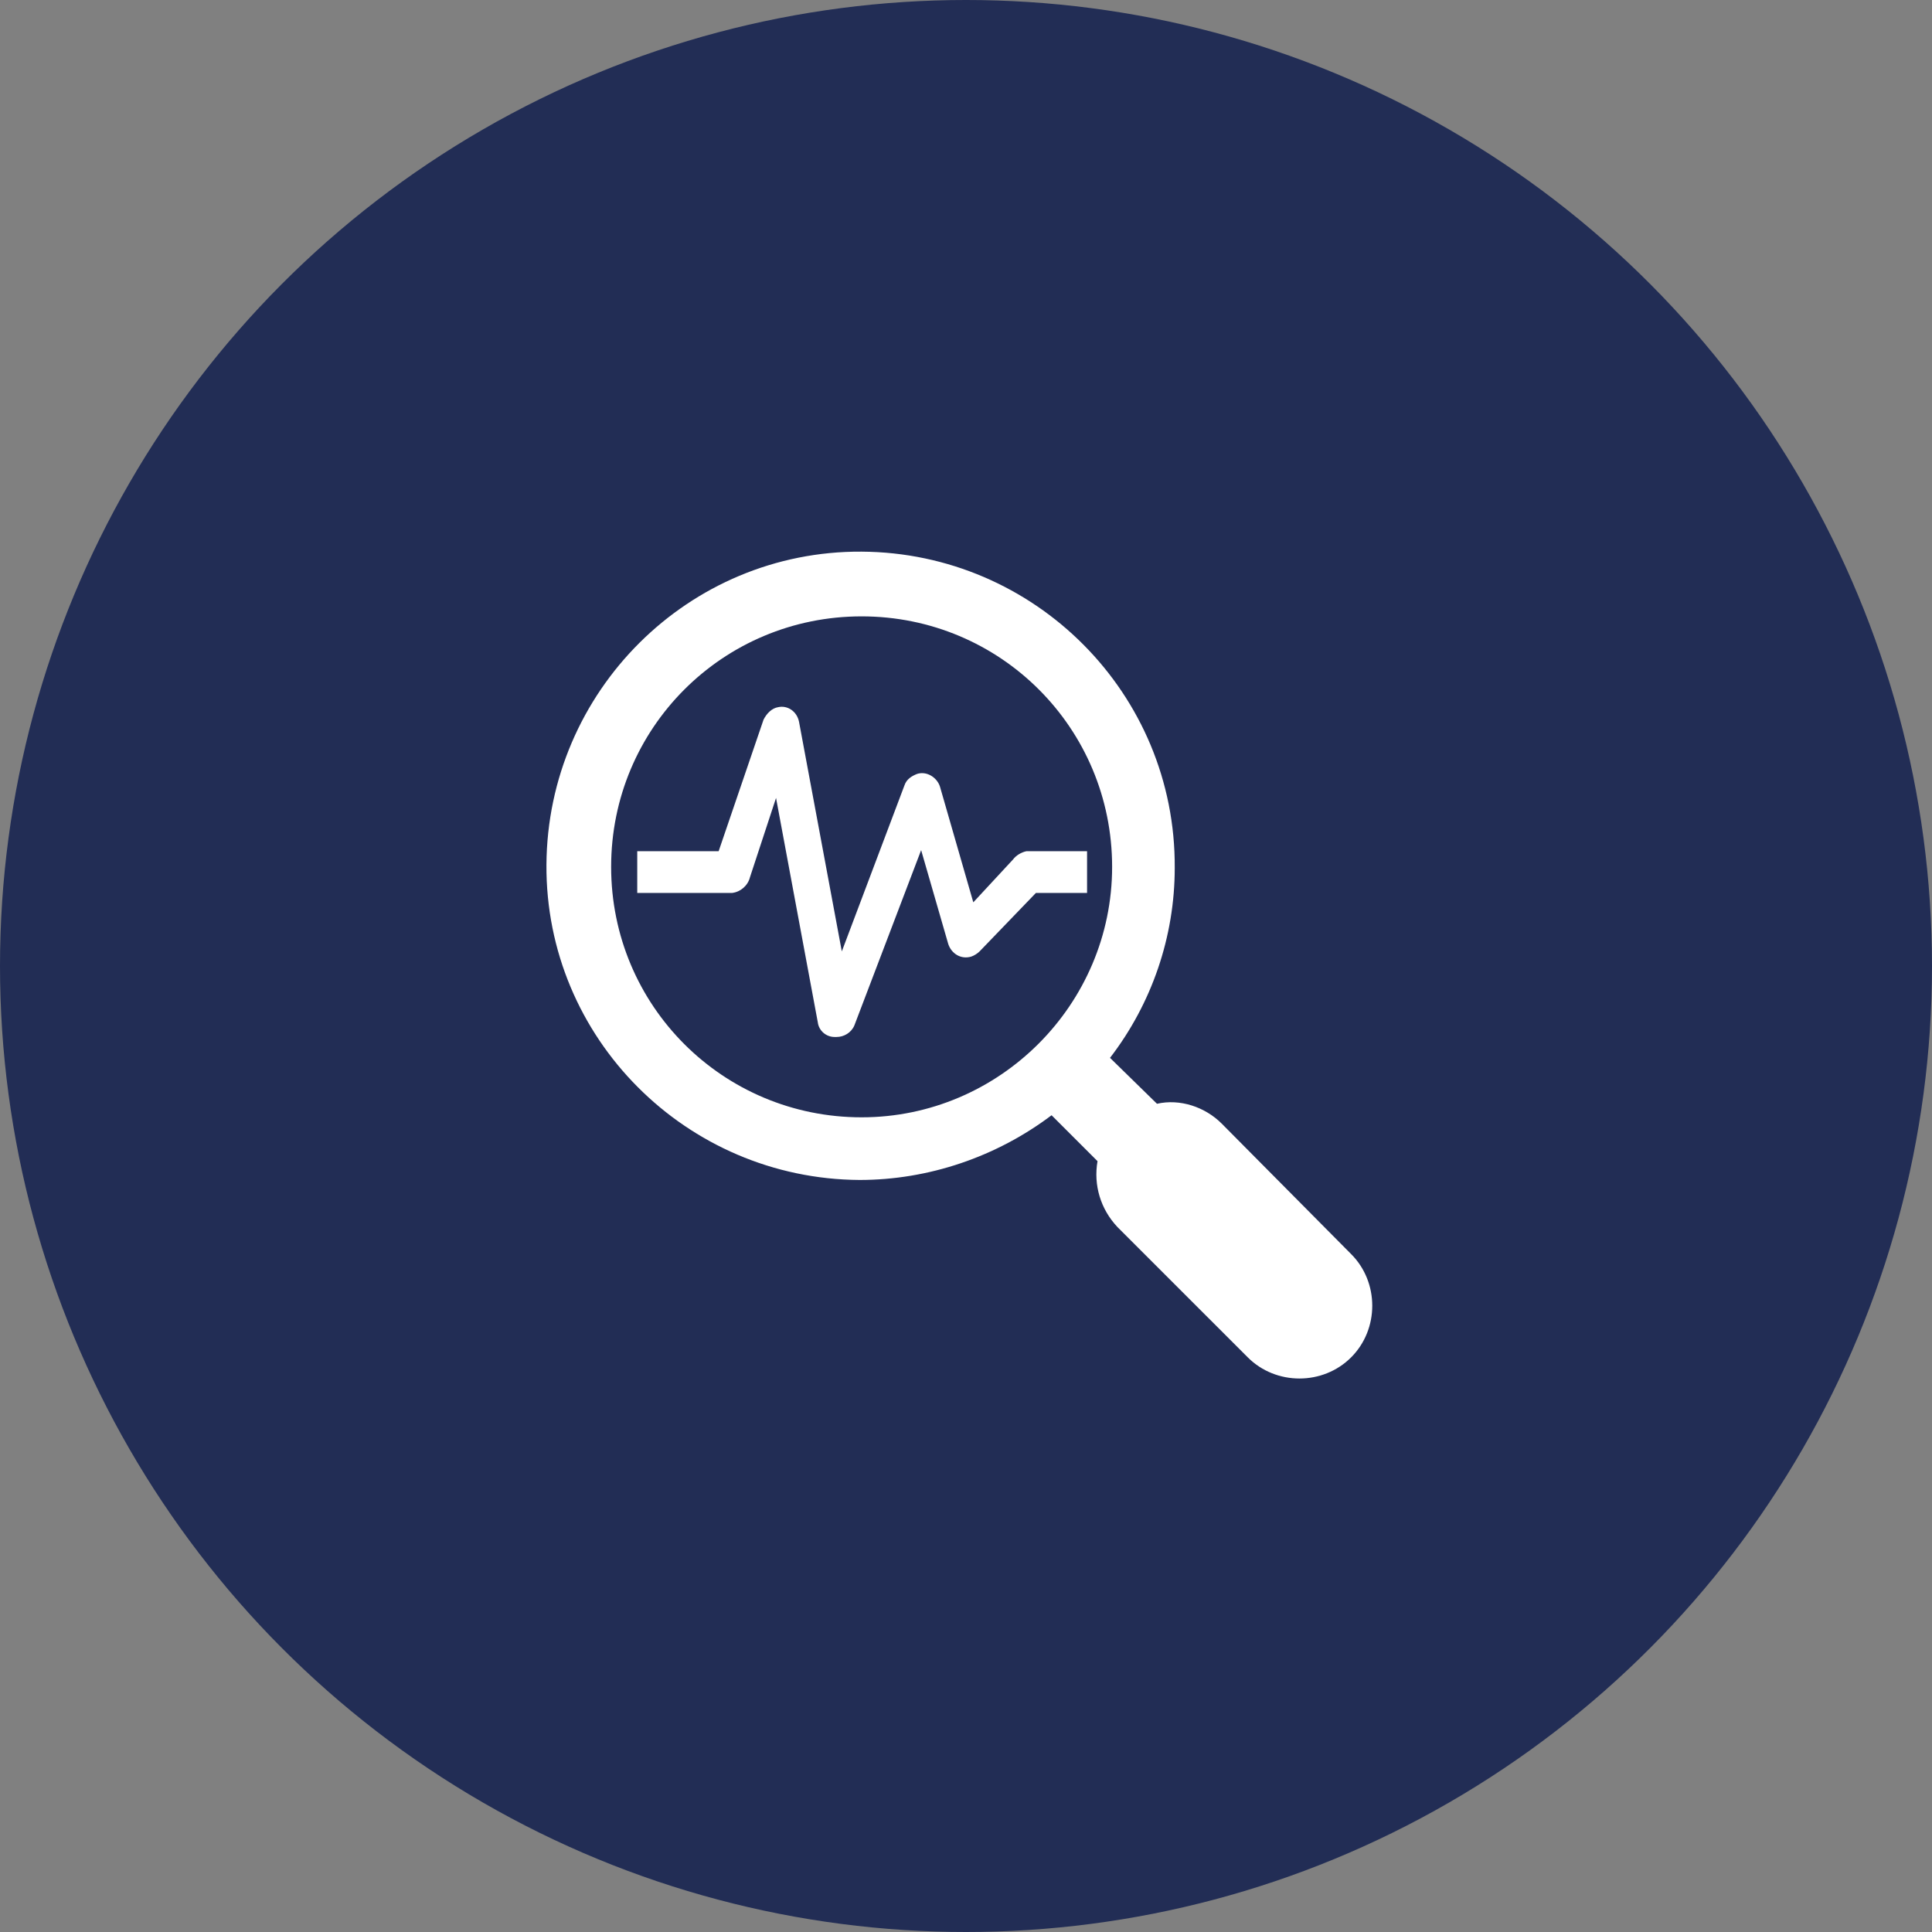 <svg width="68" height="68" viewBox="0 0 68 68" fill="none" xmlns="http://www.w3.org/2000/svg">
<rect x="0" y="0" width="68" height="68" fill="#808080" stroke="none"/>
<circle cx="34" cy="34" r="34" fill="#222D55"/>
<path d="M43 39.547C42.412 38.959 41.531 38.665 40.722 38.849L39.069 37.233C40.539 35.322 41.347 32.971 41.347 30.547C41.384 24.412 36.425 19.453 30.326 19.416C24.229 19.38 19.269 24.339 19.233 30.437C19.196 36.535 24.155 41.494 30.253 41.531C32.678 41.531 35.065 40.722 37.012 39.253L38.629 40.869C38.482 41.714 38.739 42.559 39.327 43.184L43.918 47.775C44.91 48.767 46.563 48.767 47.555 47.775C48.547 46.784 48.547 45.13 47.555 44.139L43 39.547ZM30.326 39.326C25.441 39.326 21.51 35.396 21.51 30.51C21.51 25.624 25.441 21.694 30.326 21.694C35.212 21.694 39.143 25.624 39.143 30.51C39.143 35.359 35.175 39.326 30.326 39.326Z" fill="white"/>
<path d="M38.225 29.959H36.131C35.947 29.996 35.763 30.106 35.653 30.253L34.257 31.759L33.082 27.681C32.972 27.351 32.604 27.13 32.274 27.241C32.09 27.314 31.906 27.424 31.833 27.645L29.629 33.486L28.123 25.404C28.049 25.037 27.718 24.816 27.388 24.89C27.168 24.926 26.984 25.11 26.874 25.33L25.294 29.959H22.429V31.428H25.772C26.065 31.392 26.323 31.171 26.396 30.877L27.314 28.085L28.784 35.983C28.82 36.277 29.078 36.498 29.372 36.498H29.445C29.702 36.498 29.959 36.351 30.07 36.094L32.421 29.922L33.376 33.228C33.486 33.559 33.816 33.779 34.184 33.669C34.294 33.632 34.404 33.559 34.478 33.486L36.461 31.428H38.261V29.959H38.225Z" fill="white"/>
</svg>
